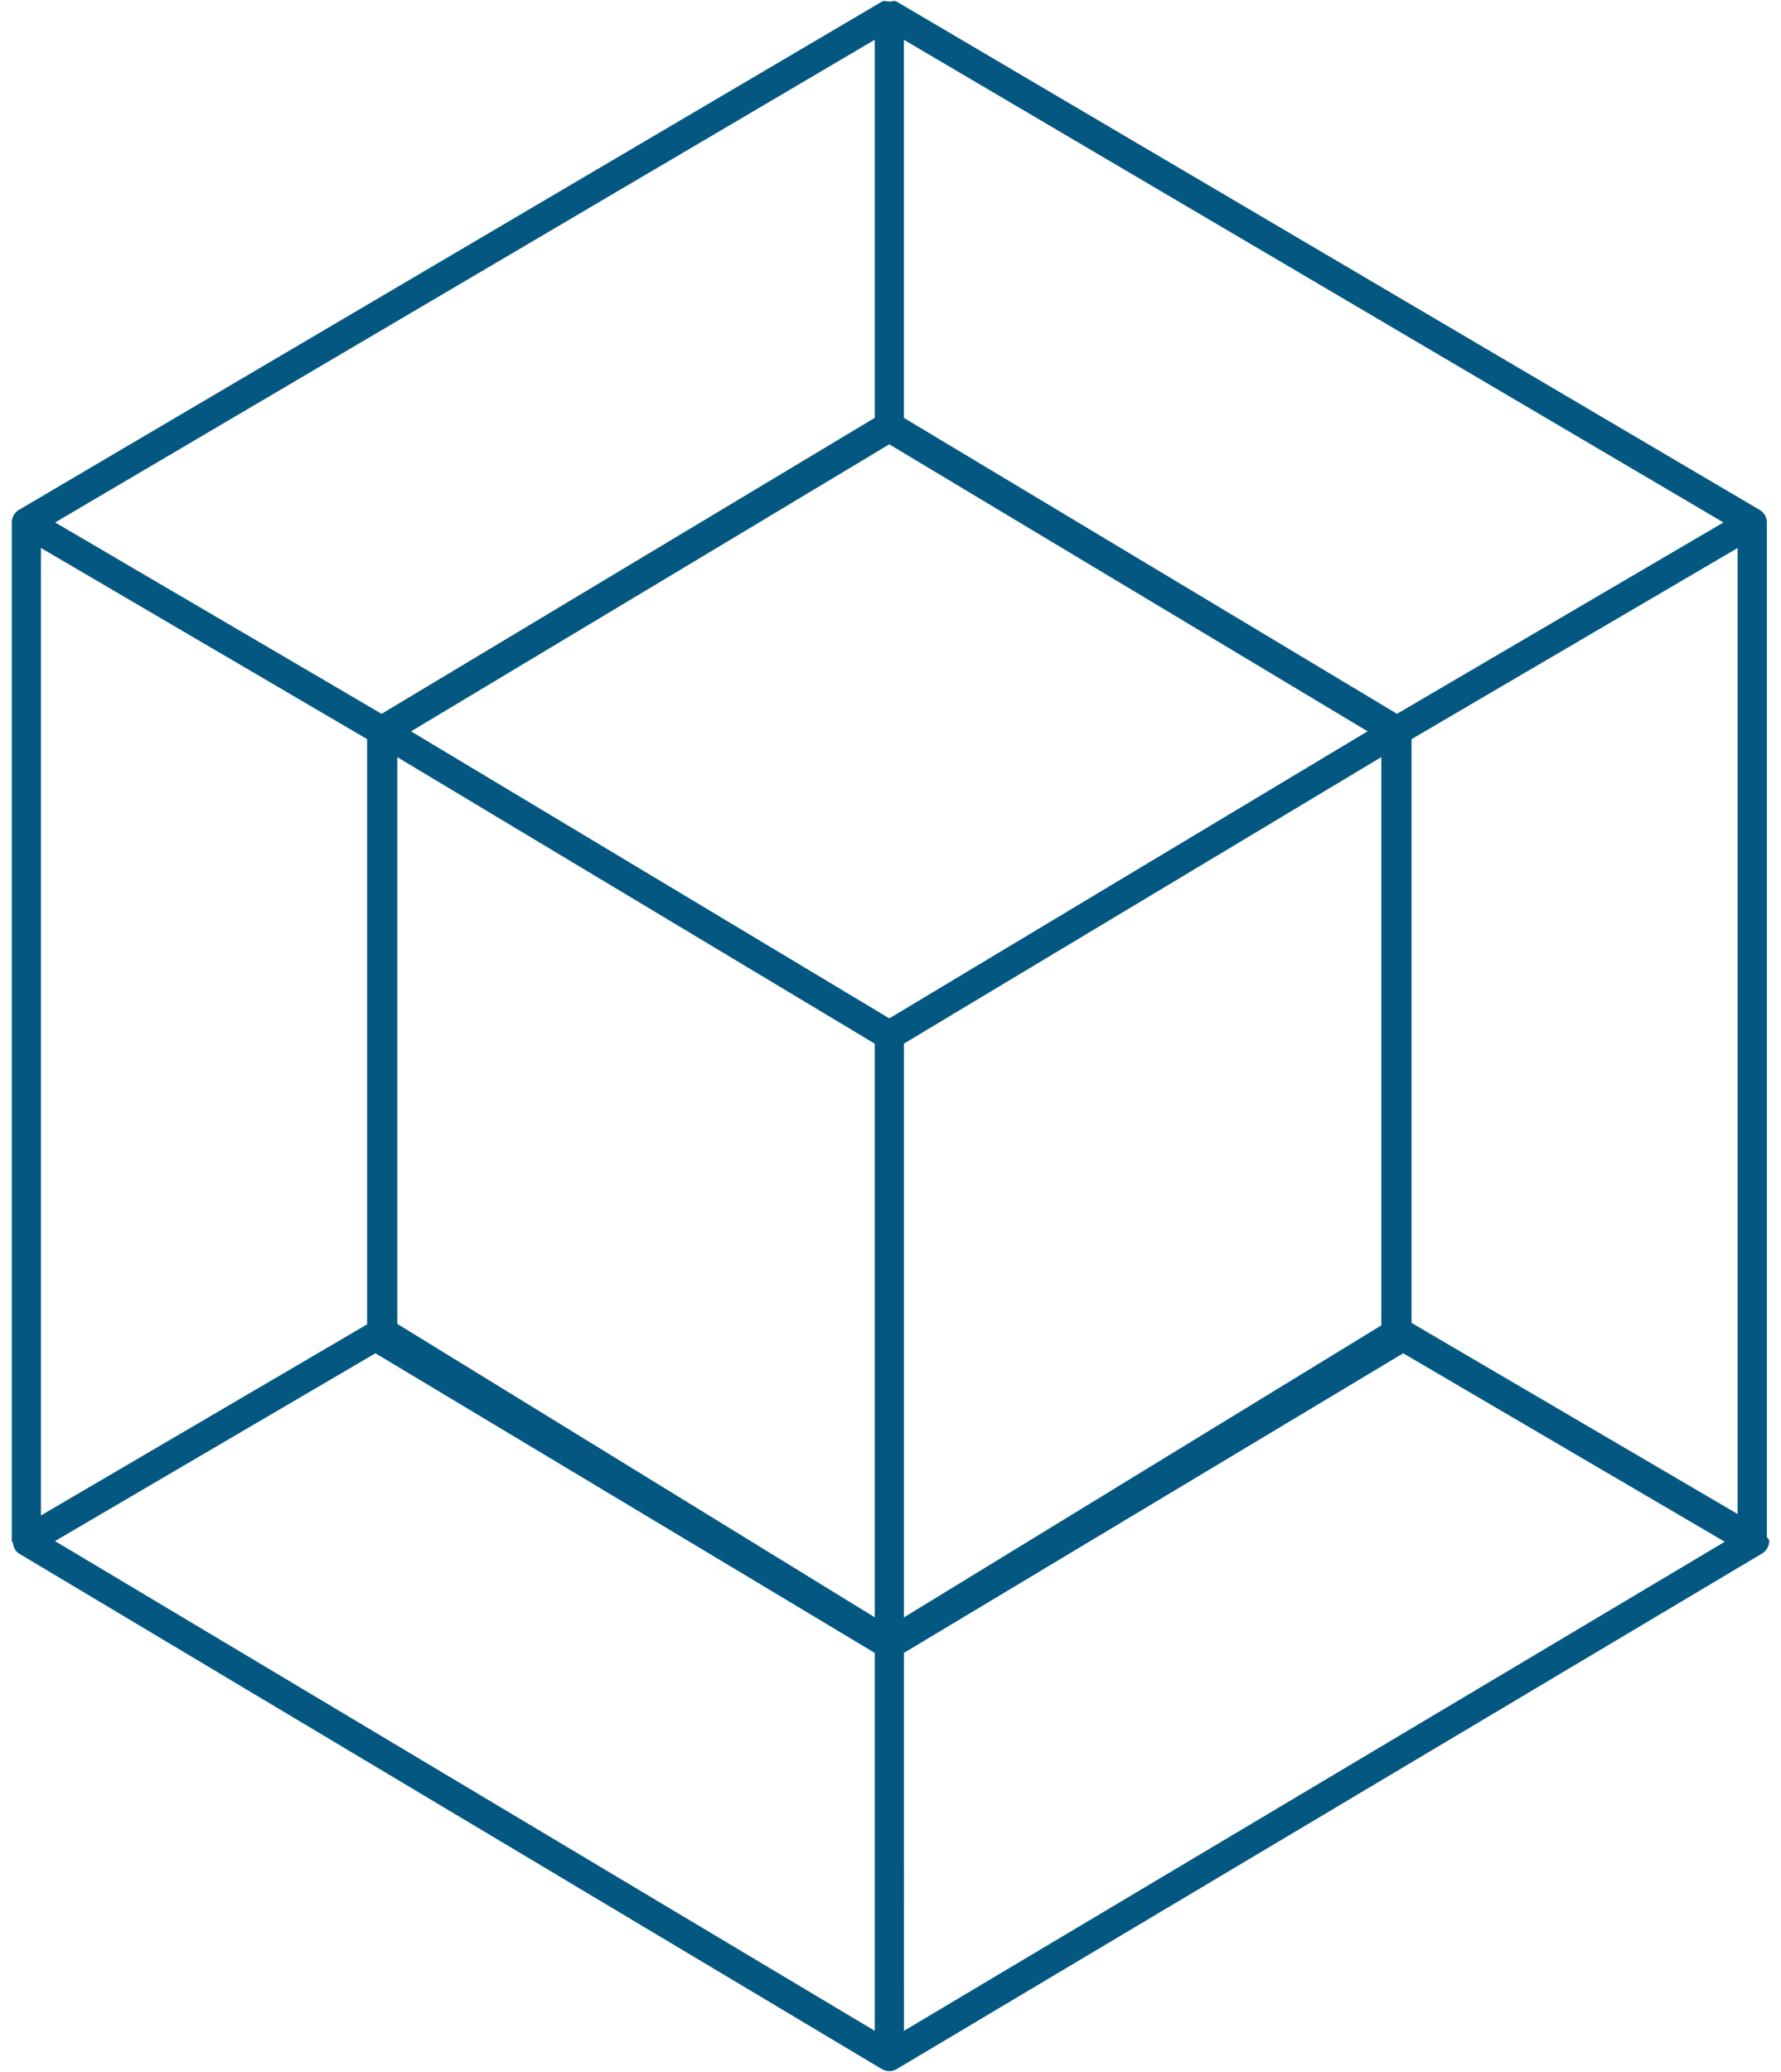 <svg width="147" height="171" viewBox="0 0 147 171" fill="none" xmlns="http://www.w3.org/2000/svg">
<path d="M1.555 128.198L1.575 128.21L72.781 170.747C72.788 170.751 72.795 170.749 72.801 170.753C72.803 170.754 72.802 170.757 72.805 170.759C72.989 170.865 73.196 170.916 73.401 170.916C73.604 170.916 73.812 170.865 73.996 170.759C73.999 170.758 73.998 170.753 74.001 170.751C74.006 170.749 74.012 170.751 74.016 170.747L145.442 128.198C145.802 127.978 146.03 127.587 146.03 127.159C146.027 127.018 145.88 126.946 145.834 126.819L145.834 43.117C145.834 42.69 145.607 42.298 145.238 42.078L74.013 0.135C74.01 0.133 74.005 0.137 74.001 0.135C73.999 0.134 74 0.128 73.997 0.127C73.811 0.021 73.606 0.132 73.401 0.131C73.195 0.132 72.989 0.021 72.805 0.127C72.802 0.128 72.804 0.134 72.8 0.135C72.797 0.137 72.792 0.133 72.789 0.135L1.577 42.069C1.576 42.07 1.576 42.069 1.576 42.069C1.575 42.07 1.575 42.07 1.575 42.071L1.564 42.078C1.196 42.297 0.973 42.689 0.973 43.117V127.161C0.973 127.224 1.051 127.253 1.06 127.314C1.113 127.663 1.246 128.009 1.556 128.196L1.555 128.198ZM74.605 133.476V86.126L114.011 62.479V109.376L74.605 133.476ZM32.792 62.484L72.198 86.126V133.467L32.792 109.253V62.484ZM73.401 84.04L33.926 60.354L73.401 36.668L112.874 60.35L73.401 84.04ZM116.504 109.171V61L143.42 45.224V124.944L116.504 109.171ZM115.305 58.907L74.604 34.485V3.282L142.251 43.115L115.305 58.907ZM3.379 45.22L30.299 60.995V109.291L3.379 125.063V45.22ZM24.909 115.239L30.987 111.678L72.199 136.406V167.592L4.54 127.176L24.909 115.239ZM74.606 136.407L115.816 111.679L142.358 127.232L74.608 167.595L74.606 136.407ZM72.199 3.282V34.484L31.496 58.907L30.96 58.593L4.551 43.115L72.199 3.282Z" fill="#045781"/>
</svg>
